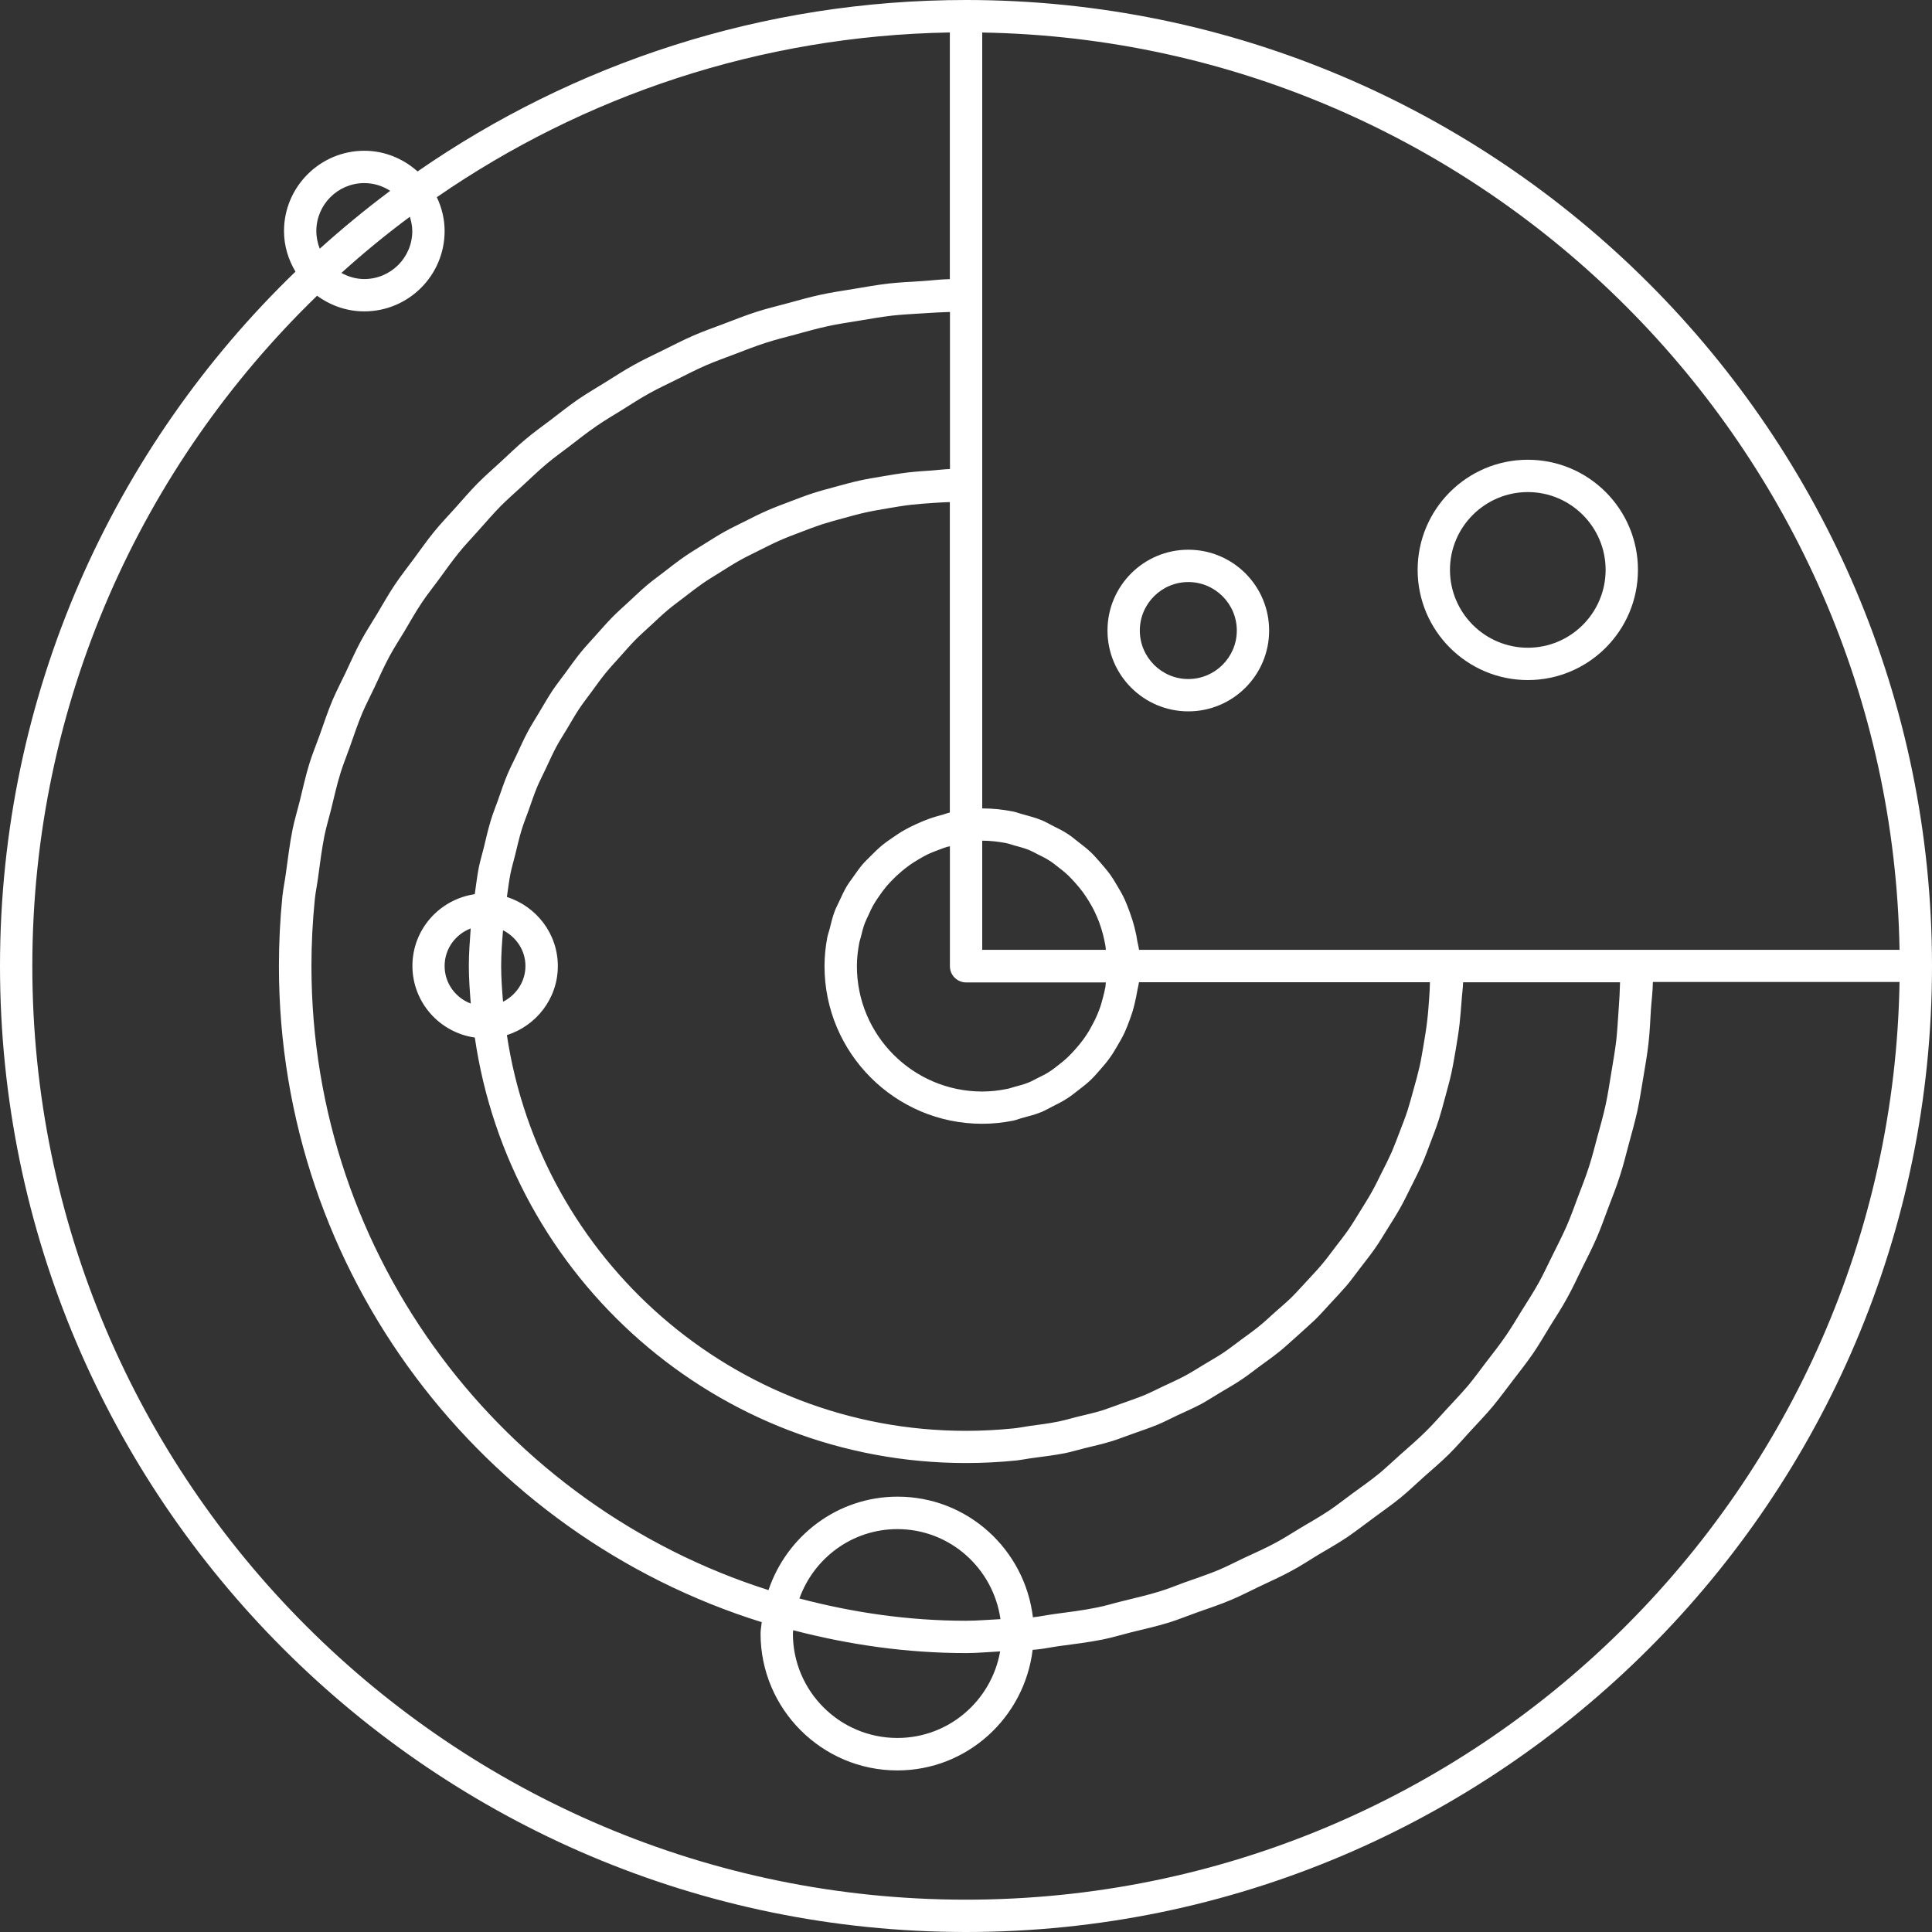 <svg width="30" height="30" viewBox="0 0 30 30" fill="none" xmlns="http://www.w3.org/2000/svg">
<rect x="0" y="0" width="30" height="30" fill="#333333" stroke="none"/>
<path d="M0 15C0 23.271 6.729 30 15 30C23.272 30 30 23.271 30 15C30 6.729 23.271 0 15 0C11.839 0 8.905 0.986 6.484 2.662C6.263 2.465 5.975 2.341 5.657 2.341C4.97 2.341 4.41 2.901 4.41 3.588C4.41 3.819 4.478 4.033 4.588 4.218C1.762 6.948 0 10.771 0 15ZM29.496 14.749H25.418H22.469H17.687C17.682 14.704 17.669 14.663 17.661 14.619C17.651 14.549 17.637 14.479 17.619 14.411C17.598 14.327 17.572 14.246 17.543 14.165C17.52 14.1 17.494 14.036 17.467 13.973C17.432 13.896 17.39 13.823 17.346 13.75C17.312 13.691 17.276 13.633 17.237 13.578C17.186 13.509 17.131 13.445 17.075 13.381C17.03 13.332 16.988 13.28 16.939 13.235C16.876 13.174 16.806 13.122 16.738 13.069C16.686 13.029 16.639 12.987 16.582 12.951C16.507 12.901 16.424 12.861 16.342 12.82C16.287 12.792 16.234 12.76 16.177 12.737C16.082 12.698 15.982 12.672 15.884 12.645C15.832 12.632 15.784 12.611 15.73 12.601C15.574 12.57 15.416 12.553 15.252 12.553V7.532V4.582V0.505C23.046 0.638 29.362 6.954 29.496 14.749ZM25.098 16.151C25.077 16.328 25.045 16.502 25.017 16.676C24.991 16.834 24.967 16.993 24.934 17.148C24.897 17.32 24.849 17.488 24.803 17.656C24.762 17.808 24.724 17.961 24.676 18.11C24.623 18.276 24.559 18.436 24.497 18.599C24.443 18.745 24.391 18.891 24.329 19.033C24.259 19.192 24.18 19.346 24.103 19.501C24.035 19.637 23.971 19.777 23.898 19.91C23.813 20.062 23.72 20.208 23.627 20.355C23.548 20.483 23.471 20.613 23.386 20.737C23.288 20.881 23.18 21.017 23.074 21.155C22.982 21.274 22.896 21.396 22.8 21.511C22.686 21.644 22.567 21.77 22.448 21.898C22.348 22.007 22.25 22.119 22.145 22.222C22.021 22.346 21.887 22.461 21.757 22.576C21.646 22.674 21.539 22.777 21.426 22.872C21.29 22.984 21.144 23.086 21 23.191C20.882 23.277 20.767 23.369 20.646 23.451C20.496 23.551 20.339 23.64 20.182 23.733C20.059 23.807 19.939 23.886 19.813 23.953C19.651 24.041 19.481 24.116 19.313 24.194C19.185 24.254 19.06 24.32 18.929 24.376C18.753 24.449 18.571 24.509 18.391 24.573C18.261 24.621 18.134 24.673 18.002 24.713C17.812 24.772 17.615 24.815 17.422 24.864C17.291 24.895 17.166 24.936 17.035 24.961C16.816 25.006 16.592 25.033 16.369 25.063C16.257 25.078 16.149 25.102 16.039 25.113C15.913 24.06 15.024 23.24 13.938 23.24C13.004 23.24 12.217 23.85 11.933 24.691C7.823 23.385 4.836 19.535 4.836 14.999C4.836 14.652 4.854 14.308 4.888 13.969C4.899 13.856 4.923 13.747 4.938 13.635C4.968 13.411 4.996 13.186 5.04 12.967C5.067 12.836 5.106 12.71 5.138 12.581C5.186 12.387 5.229 12.19 5.288 12.001C5.329 11.868 5.382 11.741 5.428 11.61C5.492 11.43 5.552 11.248 5.625 11.073C5.681 10.942 5.747 10.817 5.808 10.688C5.887 10.521 5.961 10.351 6.049 10.189C6.117 10.062 6.196 9.942 6.27 9.819C6.363 9.663 6.451 9.505 6.552 9.355C6.633 9.233 6.725 9.12 6.811 9.002C6.916 8.859 7.018 8.713 7.13 8.576C7.223 8.461 7.326 8.355 7.424 8.244C7.541 8.113 7.655 7.98 7.778 7.855C7.883 7.75 7.996 7.652 8.105 7.551C8.233 7.433 8.358 7.312 8.491 7.2C8.606 7.104 8.728 7.017 8.847 6.926C8.985 6.82 9.121 6.712 9.265 6.614C9.389 6.528 9.519 6.452 9.647 6.373C9.794 6.281 9.94 6.186 10.092 6.102C10.226 6.028 10.365 5.964 10.501 5.896C10.656 5.819 10.81 5.739 10.969 5.67C11.111 5.609 11.258 5.557 11.402 5.502C11.565 5.44 11.725 5.376 11.892 5.323C12.041 5.274 12.194 5.237 12.346 5.196C12.515 5.15 12.682 5.102 12.854 5.065C13.009 5.031 13.168 5.008 13.326 4.982C13.5 4.953 13.674 4.922 13.851 4.901C14.012 4.883 14.175 4.876 14.338 4.865C14.475 4.856 14.611 4.848 14.751 4.844V7.283C14.656 7.286 14.563 7.299 14.468 7.306C14.346 7.314 14.223 7.322 14.102 7.336C13.967 7.352 13.835 7.375 13.702 7.397C13.584 7.417 13.465 7.436 13.348 7.462C13.217 7.491 13.088 7.527 12.96 7.562C12.847 7.593 12.732 7.623 12.621 7.659C12.494 7.7 12.37 7.749 12.246 7.796C12.138 7.838 12.028 7.877 11.922 7.924C11.801 7.976 11.683 8.036 11.565 8.096C11.462 8.147 11.358 8.197 11.258 8.252C11.142 8.317 11.031 8.388 10.919 8.458C10.823 8.518 10.725 8.577 10.632 8.641C10.523 8.716 10.419 8.798 10.314 8.879C10.225 8.948 10.133 9.014 10.047 9.086C9.946 9.172 9.85 9.264 9.753 9.354C9.671 9.43 9.587 9.504 9.508 9.584C9.415 9.679 9.328 9.78 9.239 9.879C9.165 9.963 9.088 10.043 9.018 10.13C8.933 10.234 8.856 10.344 8.777 10.452C8.711 10.542 8.642 10.629 8.58 10.721C8.505 10.834 8.438 10.953 8.368 11.069C8.312 11.164 8.252 11.256 8.2 11.353C8.134 11.475 8.078 11.602 8.019 11.728C7.973 11.827 7.922 11.923 7.88 12.023C7.824 12.156 7.779 12.293 7.731 12.429C7.696 12.528 7.656 12.625 7.625 12.726C7.58 12.871 7.547 13.02 7.511 13.168C7.487 13.265 7.458 13.36 7.437 13.459C7.409 13.599 7.393 13.742 7.372 13.885C6.826 13.964 6.404 14.431 6.404 14.998C6.404 15.565 6.826 16.033 7.373 16.111C7.915 19.842 11.125 22.718 15.002 22.718C15.266 22.718 15.526 22.704 15.784 22.678C15.87 22.668 15.954 22.65 16.042 22.639C16.21 22.617 16.379 22.596 16.542 22.564C16.641 22.544 16.737 22.513 16.833 22.49C16.981 22.454 17.132 22.42 17.276 22.375C17.376 22.344 17.474 22.303 17.574 22.269C17.71 22.22 17.847 22.175 17.981 22.12C18.08 22.078 18.178 22.027 18.275 21.981C18.401 21.923 18.528 21.866 18.651 21.802C18.747 21.75 18.84 21.688 18.933 21.633C19.049 21.562 19.169 21.497 19.28 21.421C19.374 21.36 19.459 21.29 19.549 21.224C19.657 21.145 19.768 21.067 19.872 20.983C19.959 20.912 20.04 20.836 20.123 20.763C20.221 20.673 20.322 20.586 20.419 20.494C20.498 20.416 20.574 20.331 20.648 20.25C20.74 20.153 20.829 20.056 20.916 19.956C20.988 19.869 21.054 19.778 21.122 19.689C21.203 19.584 21.285 19.48 21.361 19.371C21.426 19.277 21.484 19.179 21.543 19.084C21.615 18.971 21.684 18.861 21.749 18.745C21.805 18.645 21.854 18.541 21.906 18.438C21.965 18.321 22.025 18.202 22.079 18.081C22.126 17.975 22.166 17.865 22.207 17.756C22.255 17.633 22.302 17.509 22.343 17.382C22.378 17.27 22.409 17.157 22.439 17.043C22.474 16.914 22.511 16.784 22.539 16.655C22.564 16.539 22.583 16.419 22.604 16.301C22.626 16.167 22.649 16.036 22.664 15.901C22.678 15.78 22.686 15.658 22.696 15.535C22.702 15.44 22.716 15.347 22.719 15.253H25.156C25.153 15.39 25.145 15.528 25.135 15.664C25.123 15.826 25.115 15.991 25.098 16.151ZM12.317 25.314C13.176 25.538 14.072 25.669 14.999 25.669C15.177 25.669 15.352 25.652 15.53 25.643C15.396 26.405 14.735 26.987 13.934 26.987C13.039 26.987 12.312 26.26 12.312 25.366C12.312 25.348 12.316 25.331 12.317 25.314ZM15 25.167C14.105 25.167 13.24 25.039 12.413 24.821C12.638 24.195 13.232 23.744 13.935 23.744C14.752 23.744 15.424 24.355 15.535 25.142C15.357 25.15 15.18 25.167 15 25.167ZM15.628 13.093C15.669 13.101 15.707 13.116 15.747 13.127C15.825 13.148 15.904 13.169 15.98 13.199C16.025 13.218 16.067 13.242 16.111 13.264C16.175 13.296 16.241 13.328 16.301 13.367C16.344 13.394 16.383 13.427 16.424 13.458C16.479 13.5 16.532 13.542 16.582 13.589C16.62 13.625 16.655 13.664 16.691 13.703C16.736 13.753 16.779 13.804 16.819 13.859C16.85 13.902 16.879 13.947 16.907 13.992C16.942 14.05 16.975 14.108 17.003 14.169C17.026 14.218 17.047 14.267 17.067 14.318C17.091 14.382 17.11 14.448 17.128 14.514C17.14 14.567 17.154 14.62 17.163 14.674C17.168 14.699 17.168 14.724 17.172 14.749H15.252V13.054C15.38 13.054 15.506 13.069 15.628 13.093ZM22.192 15.5C22.183 15.618 22.176 15.736 22.161 15.852C22.148 15.974 22.127 16.094 22.107 16.214C22.087 16.329 22.069 16.445 22.044 16.558C22.017 16.675 21.986 16.79 21.953 16.905C21.922 17.017 21.893 17.128 21.858 17.238C21.822 17.351 21.778 17.46 21.736 17.57C21.695 17.677 21.655 17.785 21.61 17.89C21.562 17.997 21.51 18.1 21.457 18.204C21.405 18.307 21.357 18.41 21.3 18.51C21.245 18.61 21.182 18.707 21.122 18.805C21.062 18.902 21.003 19.001 20.938 19.095C20.872 19.189 20.802 19.278 20.732 19.369C20.663 19.46 20.596 19.552 20.521 19.64C20.448 19.727 20.368 19.81 20.291 19.894C20.213 19.978 20.137 20.063 20.057 20.143C19.974 20.224 19.886 20.299 19.799 20.375C19.715 20.45 19.633 20.529 19.545 20.599C19.454 20.673 19.359 20.739 19.264 20.809C19.173 20.876 19.087 20.945 18.992 21.008C18.894 21.073 18.79 21.131 18.688 21.193C18.594 21.25 18.501 21.309 18.403 21.362C18.295 21.42 18.183 21.47 18.072 21.522C17.974 21.568 17.878 21.618 17.779 21.66C17.661 21.709 17.538 21.75 17.418 21.793C17.319 21.828 17.222 21.866 17.121 21.899C16.991 21.939 16.858 21.968 16.724 22.001C16.629 22.025 16.535 22.053 16.438 22.073C16.286 22.104 16.133 22.123 15.978 22.144C15.895 22.155 15.814 22.174 15.729 22.181C15.489 22.205 15.246 22.218 15.001 22.218C11.385 22.218 8.392 19.544 7.871 16.073C8.328 15.928 8.662 15.504 8.662 15.001C8.662 14.497 8.328 14.074 7.871 13.928C7.889 13.806 7.903 13.683 7.927 13.563C7.947 13.466 7.976 13.372 7.999 13.276C8.032 13.143 8.062 13.009 8.102 12.879C8.133 12.778 8.173 12.682 8.208 12.583C8.251 12.462 8.291 12.34 8.34 12.222C8.382 12.123 8.432 12.027 8.478 11.929C8.531 11.818 8.58 11.705 8.638 11.597C8.691 11.499 8.751 11.407 8.808 11.312C8.869 11.21 8.927 11.106 8.993 11.007C9.055 10.914 9.125 10.825 9.191 10.735C9.261 10.641 9.327 10.545 9.401 10.455C9.472 10.367 9.55 10.285 9.625 10.2C9.702 10.115 9.777 10.027 9.858 9.944C9.937 9.863 10.023 9.788 10.107 9.71C10.191 9.633 10.273 9.553 10.361 9.479C10.448 9.406 10.54 9.338 10.631 9.269C10.722 9.199 10.812 9.129 10.906 9.063C11 8.998 11.099 8.939 11.196 8.878C11.293 8.818 11.39 8.755 11.491 8.699C11.59 8.644 11.694 8.594 11.796 8.543C11.901 8.491 12.004 8.438 12.111 8.391C12.215 8.345 12.323 8.305 12.43 8.264C12.54 8.222 12.65 8.18 12.763 8.142C12.872 8.107 12.984 8.077 13.095 8.047C13.21 8.015 13.325 7.983 13.443 7.957C13.556 7.932 13.671 7.913 13.786 7.893C13.906 7.873 14.026 7.852 14.149 7.838C14.265 7.825 14.383 7.817 14.501 7.809C14.583 7.803 14.666 7.799 14.749 7.796V12.617C14.71 12.625 14.673 12.641 14.633 12.652C14.567 12.669 14.501 12.688 14.437 12.71C14.363 12.737 14.292 12.767 14.222 12.799C14.162 12.827 14.103 12.855 14.046 12.888C13.977 12.926 13.914 12.97 13.85 13.014C13.797 13.051 13.745 13.086 13.696 13.127C13.635 13.177 13.579 13.233 13.523 13.289C13.48 13.333 13.434 13.375 13.394 13.422C13.342 13.483 13.296 13.55 13.249 13.616C13.215 13.665 13.178 13.713 13.147 13.764C13.104 13.838 13.069 13.915 13.033 13.993C13.01 14.044 12.982 14.094 12.962 14.147C12.928 14.236 12.906 14.33 12.883 14.423C12.871 14.47 12.854 14.514 12.845 14.562C12.818 14.705 12.803 14.852 12.803 15.002C12.803 16.352 13.901 17.45 15.251 17.45C15.415 17.45 15.575 17.433 15.729 17.402C15.781 17.392 15.829 17.371 15.882 17.357C15.982 17.331 16.081 17.305 16.175 17.266C16.233 17.241 16.286 17.211 16.34 17.183C16.422 17.141 16.505 17.101 16.581 17.05C16.635 17.016 16.683 16.974 16.736 16.935C16.806 16.881 16.874 16.829 16.938 16.768C16.986 16.722 17.029 16.672 17.073 16.622C17.129 16.558 17.186 16.494 17.235 16.423C17.275 16.37 17.309 16.308 17.344 16.251C17.387 16.178 17.43 16.105 17.465 16.028C17.494 15.965 17.518 15.901 17.542 15.835C17.572 15.755 17.597 15.676 17.617 15.592C17.634 15.522 17.648 15.454 17.66 15.383C17.667 15.338 17.68 15.298 17.686 15.252H22.204C22.203 15.334 22.198 15.417 22.192 15.5ZM7.782 15C7.782 14.813 7.796 14.629 7.811 14.445C8.015 14.549 8.159 14.756 8.159 15C8.159 15.244 8.015 15.451 7.811 15.555C7.796 15.371 7.782 15.187 7.782 15ZM7.28 15C7.28 15.197 7.295 15.389 7.31 15.583C7.073 15.493 6.904 15.268 6.904 15C6.904 14.732 7.073 14.507 7.309 14.417C7.295 14.611 7.28 14.803 7.28 15ZM17.165 15.325C17.154 15.379 17.142 15.433 17.128 15.485C17.111 15.553 17.092 15.619 17.068 15.682C17.049 15.734 17.027 15.782 17.004 15.832C16.974 15.891 16.943 15.951 16.909 16.009C16.88 16.055 16.852 16.1 16.82 16.143C16.78 16.197 16.737 16.249 16.692 16.299C16.656 16.339 16.621 16.378 16.582 16.414C16.532 16.463 16.478 16.504 16.425 16.546C16.385 16.577 16.345 16.61 16.301 16.637C16.242 16.677 16.177 16.709 16.112 16.74C16.068 16.762 16.026 16.787 15.981 16.805C15.907 16.837 15.827 16.857 15.748 16.878C15.709 16.889 15.67 16.904 15.629 16.91C15.507 16.935 15.382 16.949 15.252 16.949C14.179 16.949 13.306 16.077 13.306 15.003C13.306 14.886 13.319 14.771 13.339 14.66C13.345 14.622 13.358 14.586 13.367 14.551C13.384 14.478 13.403 14.405 13.429 14.335C13.444 14.295 13.464 14.256 13.482 14.217C13.509 14.155 13.538 14.094 13.572 14.036C13.595 13.996 13.621 13.96 13.646 13.922C13.683 13.868 13.721 13.816 13.763 13.765C13.793 13.73 13.824 13.697 13.856 13.664C13.901 13.618 13.949 13.573 13.999 13.531C14.034 13.502 14.069 13.473 14.106 13.447C14.159 13.407 14.216 13.372 14.274 13.338C14.313 13.316 14.351 13.293 14.391 13.273C14.454 13.242 14.521 13.217 14.588 13.192C14.627 13.178 14.666 13.162 14.707 13.15C14.721 13.146 14.736 13.144 14.75 13.141V15.004C14.75 15.142 14.863 15.255 15.001 15.255H17.172C17.168 15.276 17.168 15.301 17.165 15.325ZM14.749 4.334C14.602 4.337 14.46 4.356 14.315 4.365C14.141 4.376 13.968 4.384 13.796 4.403C13.613 4.424 13.434 4.457 13.253 4.487C13.085 4.515 12.915 4.539 12.75 4.575C12.572 4.613 12.399 4.663 12.225 4.71C12.062 4.754 11.898 4.793 11.738 4.845C11.568 4.9 11.403 4.966 11.237 5.029C11.081 5.088 10.922 5.143 10.769 5.21C10.608 5.28 10.452 5.361 10.294 5.439C10.145 5.513 9.993 5.583 9.848 5.664C9.694 5.748 9.549 5.844 9.4 5.936C9.259 6.024 9.115 6.107 8.978 6.201C8.834 6.3 8.698 6.408 8.56 6.514C8.428 6.614 8.293 6.71 8.167 6.816C8.033 6.927 7.908 7.049 7.78 7.167C7.659 7.279 7.534 7.387 7.418 7.504C7.295 7.628 7.183 7.761 7.066 7.891C6.956 8.013 6.842 8.132 6.738 8.26C6.627 8.396 6.527 8.541 6.422 8.682C6.325 8.814 6.223 8.942 6.132 9.078C6.033 9.226 5.945 9.382 5.854 9.535C5.77 9.675 5.681 9.81 5.604 9.953C5.517 10.114 5.444 10.282 5.365 10.448C5.297 10.592 5.222 10.733 5.16 10.88C5.087 11.055 5.027 11.237 4.963 11.417C4.911 11.563 4.851 11.705 4.805 11.854C4.745 12.047 4.702 12.247 4.653 12.445C4.618 12.586 4.575 12.725 4.545 12.869C4.499 13.096 4.471 13.329 4.439 13.561C4.423 13.681 4.398 13.798 4.385 13.919C4.349 14.275 4.331 14.636 4.331 15.002C4.331 19.781 7.489 23.836 11.828 25.189C11.823 25.249 11.81 25.305 11.81 25.367C11.81 26.538 12.763 27.491 13.934 27.491C15.019 27.491 15.907 26.67 16.035 25.618C16.05 25.617 16.066 25.617 16.084 25.615C16.203 25.604 16.323 25.578 16.442 25.561C16.674 25.53 16.907 25.502 17.134 25.456C17.278 25.426 17.417 25.383 17.559 25.348C17.758 25.299 17.957 25.254 18.151 25.195C18.3 25.148 18.442 25.09 18.588 25.038C18.766 24.974 18.95 24.915 19.123 24.84C19.27 24.779 19.411 24.704 19.555 24.636C19.72 24.557 19.888 24.483 20.049 24.395C20.191 24.32 20.328 24.229 20.466 24.145C20.62 24.053 20.775 23.967 20.923 23.867C21.059 23.774 21.187 23.673 21.319 23.577C21.46 23.472 21.605 23.372 21.742 23.261C21.87 23.157 21.988 23.041 22.11 22.933C22.24 22.818 22.372 22.706 22.497 22.583C22.614 22.467 22.722 22.342 22.835 22.219C22.953 22.09 23.075 21.966 23.186 21.831C23.291 21.704 23.387 21.57 23.489 21.439C23.594 21.301 23.703 21.165 23.802 21.021C23.896 20.885 23.979 20.739 24.066 20.598C24.159 20.449 24.254 20.303 24.338 20.149C24.418 20.004 24.489 19.852 24.561 19.703C24.639 19.545 24.72 19.389 24.79 19.228C24.857 19.075 24.912 18.917 24.971 18.76C25.034 18.593 25.101 18.429 25.154 18.259C25.206 18.099 25.247 17.935 25.29 17.772C25.338 17.596 25.386 17.425 25.426 17.247C25.461 17.082 25.486 16.912 25.515 16.744C25.545 16.564 25.577 16.384 25.598 16.2C25.617 16.029 25.625 15.855 25.635 15.681C25.645 15.537 25.664 15.395 25.666 15.248H29.496C29.362 23.129 22.91 29.498 15 29.498C7.006 29.498 0.502 22.994 0.502 15C0.502 10.918 2.2 7.229 4.924 4.592C5.13 4.743 5.382 4.835 5.657 4.835C6.344 4.835 6.904 4.276 6.904 3.588C6.904 3.4 6.859 3.222 6.783 3.062C9.056 1.493 11.796 0.555 14.749 0.504V4.334ZM6.364 3.366C6.386 3.436 6.402 3.51 6.402 3.588C6.402 3.999 6.068 4.333 5.657 4.333C5.527 4.333 5.407 4.296 5.301 4.238C5.641 3.931 5.995 3.64 6.364 3.366ZM4.912 3.588C4.912 3.177 5.246 2.843 5.657 2.843C5.805 2.843 5.943 2.888 6.059 2.963C5.68 3.246 5.316 3.546 4.965 3.862C4.932 3.777 4.912 3.685 4.912 3.588Z" fill="white"/>
<path d="M23.724 10.56C24.668 10.56 25.434 9.793 25.434 8.849C25.434 7.906 24.668 7.139 23.724 7.139C22.78 7.139 22.013 7.906 22.013 8.849C22.013 9.793 22.78 10.56 23.724 10.56ZM23.724 7.641C24.39 7.641 24.932 8.183 24.932 8.849C24.932 9.516 24.39 10.058 23.724 10.058C23.058 10.058 22.515 9.516 22.515 8.849C22.515 8.183 23.058 7.641 23.724 7.641Z" fill="white"/>
<path d="M18.452 11.046C19.145 11.046 19.707 10.483 19.707 9.791C19.707 9.098 19.145 8.536 18.452 8.536C17.759 8.536 17.197 9.098 17.197 9.791C17.197 10.483 17.759 11.046 18.452 11.046ZM18.452 9.038C18.867 9.038 19.205 9.376 19.205 9.791C19.205 10.206 18.867 10.544 18.452 10.544C18.037 10.544 17.699 10.206 17.699 9.791C17.699 9.376 18.037 9.038 18.452 9.038Z" fill="white"/>
</svg>
